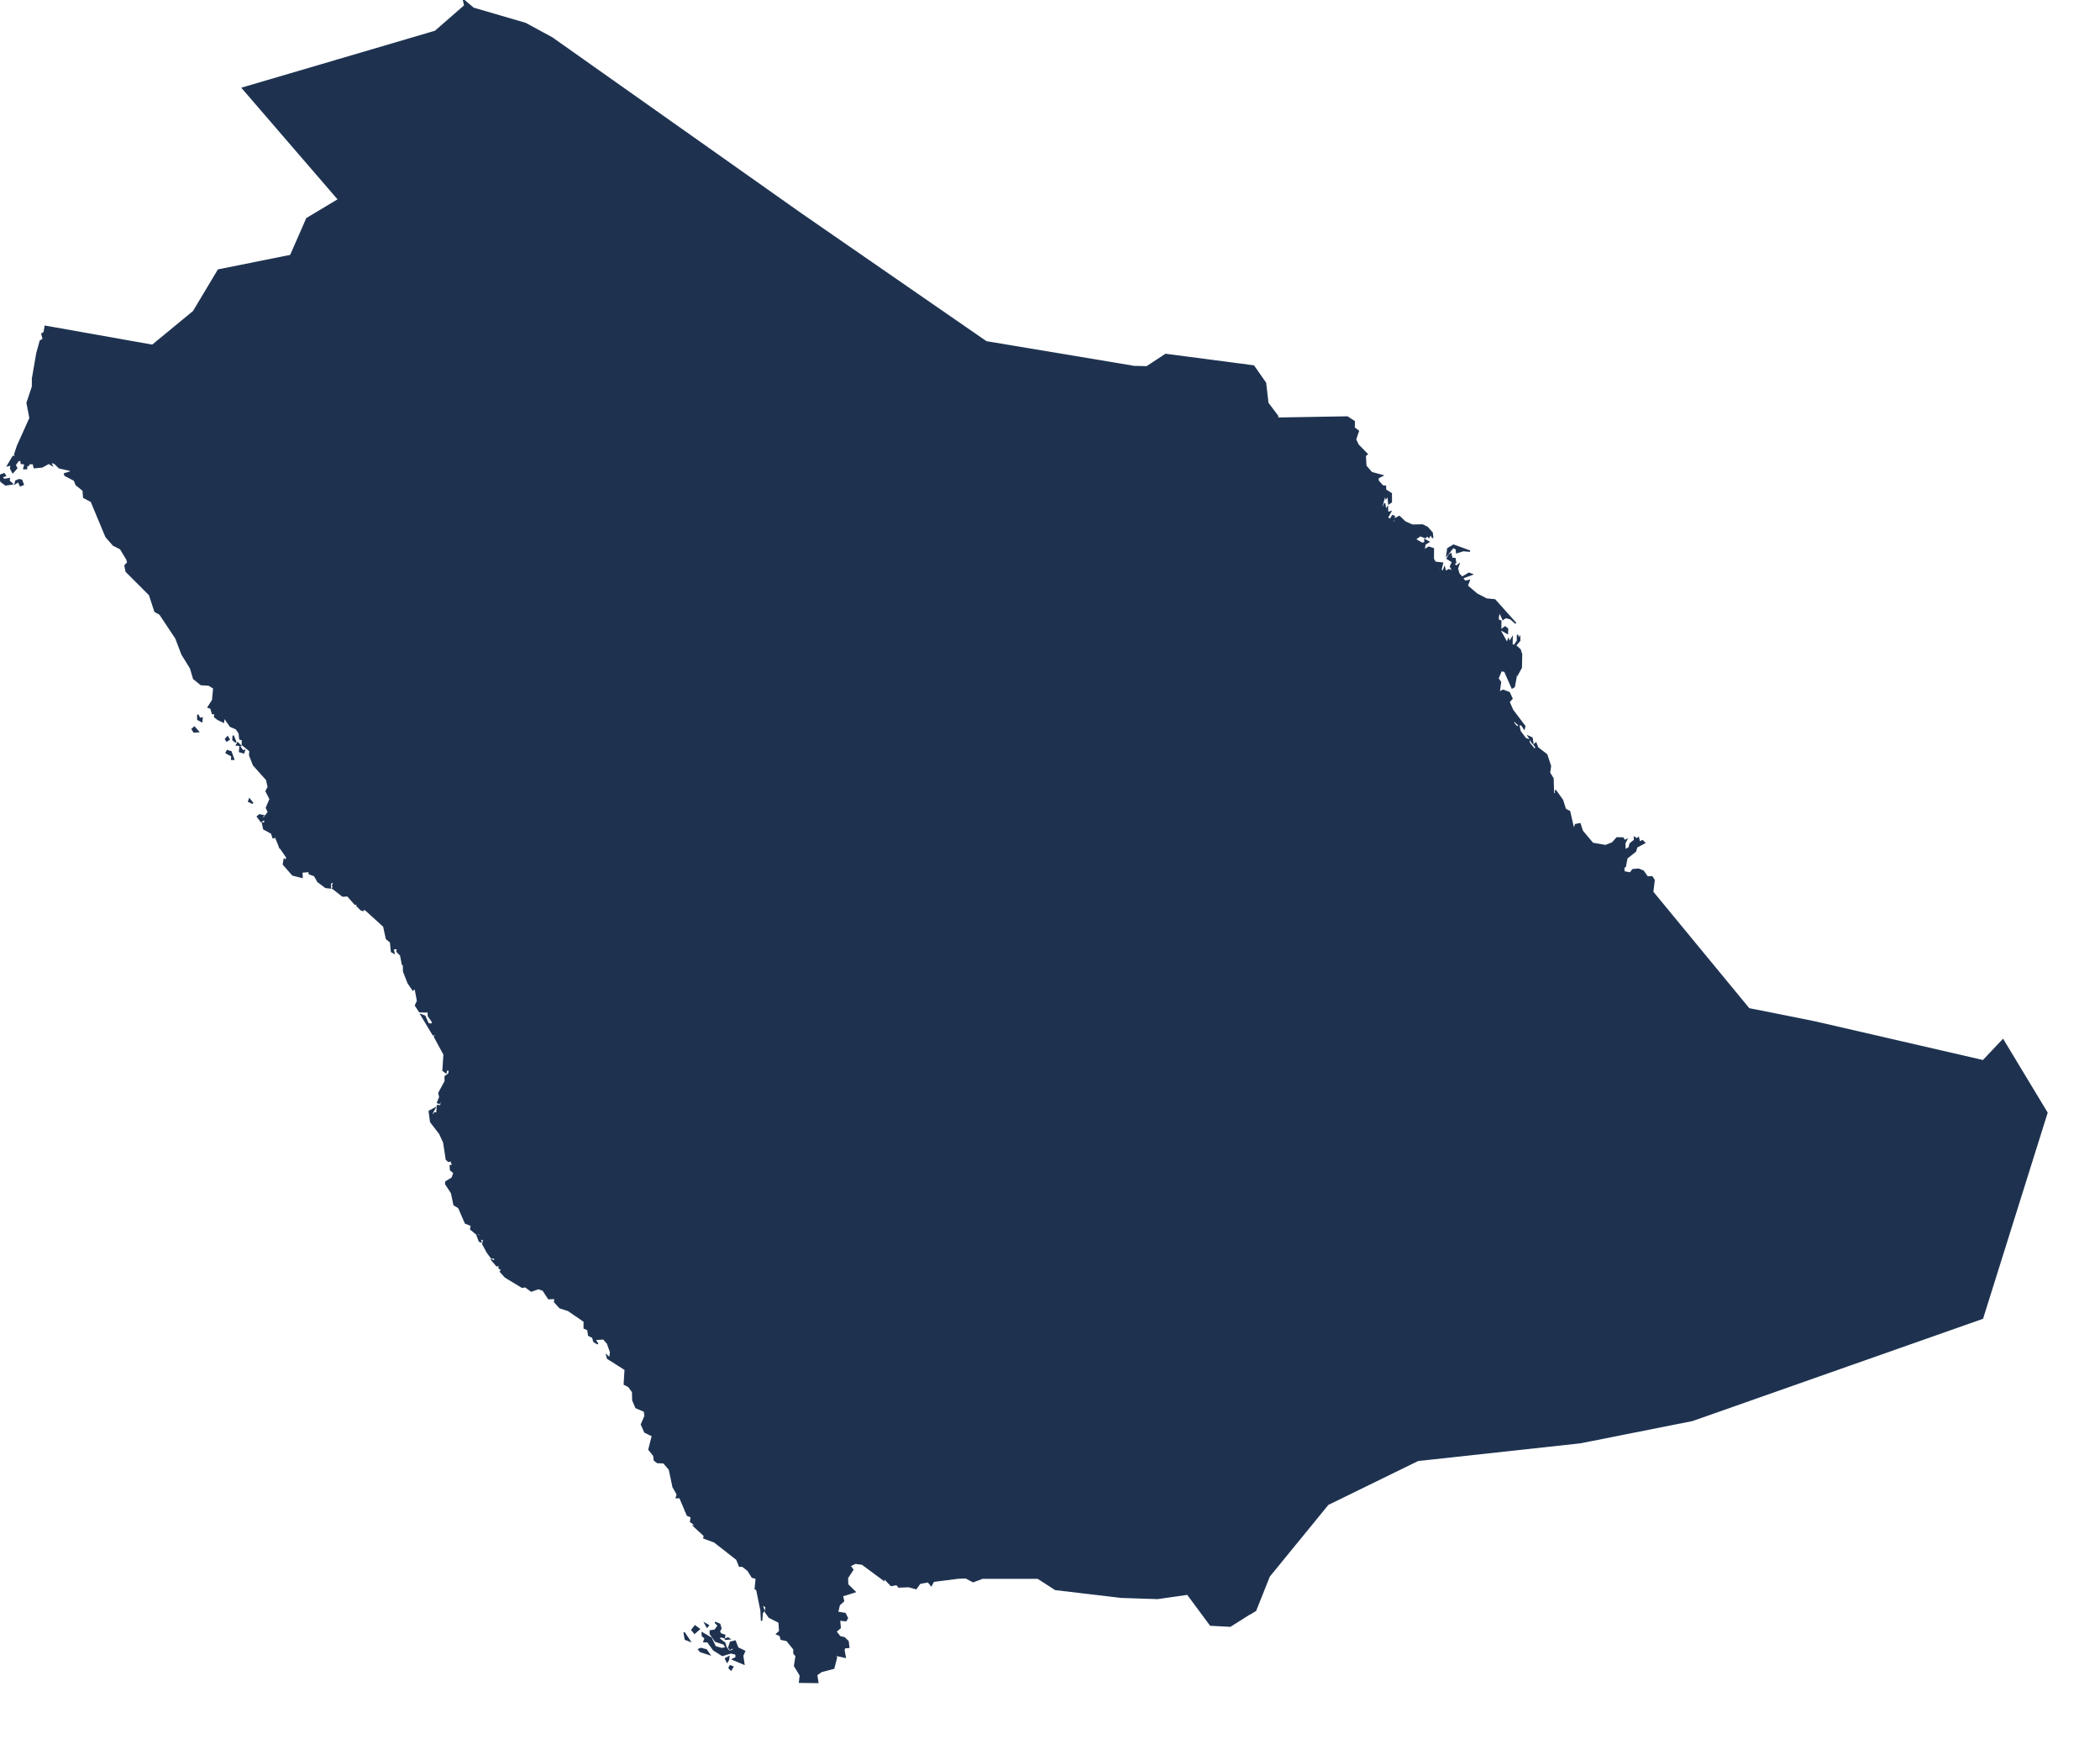 <?xml version="1.0" encoding="utf-8"?>
<!-- Generator: Adobe Illustrator 15.0.0, SVG Export Plug-In . SVG Version: 6.00 Build 0)  -->
<!DOCTYPE svg PUBLIC "-//W3C//DTD SVG 1.1//EN" "http://www.w3.org/Graphics/SVG/1.1/DTD/svg11.dtd">
<svg version="1.1" id="Layer_1" xmlns:amcharts="http://amcharts.com/ammap"
	 xmlns="http://www.w3.org/2000/svg" xmlns:xlink="http://www.w3.org/1999/xlink" x="0px" y="0px" width="748.5px" height="621.5px"
	 viewBox="0 0 748.5 621.5" enable-background="new 0 0 748.5 621.5" xml:space="preserve">
<defs>
	
	
		<amcharts:ammap  projection="mercator" leftLongitude="34.493" topLatitude="32.273" bottomLatitude="16.4" rightLongitude="55.668">
		</amcharts:ammap>
</defs>
<g>
	<path id="SA-01" fill="#1E3250" stroke="#1E3250" stroke-width="0.5" d="M456.55,486.88l-10.13,2.63l-16.39,2.391l-58.85,5.04
		l-12.09-1.421l-5.22-2.39l-8.51-5.59l0,0l-13.54-12.09l-3.91-6.36l-2.75-2.96l1.01-7.71l3.34-6.09l0.08-2.96l-4.66-5.33l-3.07-4.93
		l-5.76-5.011l0,0l-9.69-14.89l1.76-8.479l-0.54-6.95l2.33-3.42l0.68-2.341l-1.79-13.1l0.65-7.729l-6.45-1.41l-5.65,1.47l-3.7-1.28
		l-1.26-2.3l1.14-8.27l-1.84-1.881l-3.09-0.85l-14.1-0.63l-3.01-1.63l-5.15-11.26l-0.91-5.641l-2.1-4.72l-1.13-4.86l-4.16-3.3
		l0.08-6.77l0,0l-0.04-9.03l1.41-4.88l-0.94-3.601l2.95-4.25l0.4-3.14l0,0l3.04-5.08l2.17-1.58l10.54,3.48l5.73,0.5l5.67-0.89
		l5.69,0.87l2.43-1.79l0.85-2.18l-1.91-3.83l0.15-2.3l5.42-6.69l3.27-2.52l12.88-3.15l2.84-2.81l3.09-1.74l2.28-4.47l2.02-1.97
		l3.13-0.82l8.3,1.06l12.73-0.46l0.84-3.9l-0.31-3.16l-2.52-4.86l0.94-3.77l-6.69-10.16l-3.6-3.57l-0.49-1.52l0.84-5.74l-0.43-5.12
		l4.01-1.1l4.5-5.87l2.46-2.11l4.18-1.84l0.62-1.48l-0.15-2.5l-1.34-2.5l-3.6-2.99l-2.35-0.93l0,0l-0.62-3.47l0.99-3.1l2.42-3.32
		l3.15-1.64l0,0l1.94,2.12l1.51,0.52l1.8-0.86l1.3-2.23l0,0l5.44,4.53l1.4,5.11l1.24,1.53l10.41,6.08l5.75,1.06l3.46,4.22l4.06,3.38
		l10.99,1.55l12.35,8.13l8.32-0.74l6.45,6.08l1.47,2.52l12.74,5.24l1.09,2.56l0.43,4.96l0.381,22.63l-0.631,15.07l1.03,11.11
		l3.4,3.59l9.439,6.3l9.19,9.16l4.63,7.841l1.36,6.89l-0.021,7.75L456.55,486.88z"/>
	<path id="SA-02" fill="#1E3250" stroke="#1E3250" stroke-width="0.5" d="M143.43,343.65l0.12-0.021l0,0L143.43,343.65z
		 M258.17,323.86l-0.08,6.77l4.15,3.3l1.13,4.86l2.11,4.72l0.91,5.641l5.15,11.26l3.01,1.63l14.1,0.63l3.09,0.85l1.84,1.881
		l-1.14,8.27l1.26,2.311l3.7,1.279l5.65-1.47l6.45,1.41l-0.65,7.729l1.79,13.101l-0.68,2.34l-2.33,3.43l0.55,6.94l-1.76,8.479
		l9.69,14.891l0,0l-4.02,1.47l-5.71,3.77l-5.22-1.3l-2.26,0.25l-3.16,1.521l-4.55,0.279l-4.26,3.811l-6.41,3.06l-10.11,9.24
		l-2.31,1.14l-2.29-0.239l-1.4-1.021l-4.67-9.07l0,0l-1.98-1.93l-1.48-0.22l-5.42,2.76l-4.16-0.2l-4.61,1.771l-1.91-1.46
		l-1.28-3.771l-1.22-1.45l-1.43-0.609l-2.26,0.32l-2.06,3.529l0.99,6.9l-4.06,8.189l-7.73,1.86l-4,4.1l0.84,2.12l3.66,1.09
		l0.97,1.53l0.34,13.61l1.3,1.54l3.69,2.13l2.06,3.06l1.59,1.051h2.59l2.21-1.08l2.58-8.98l2.4-4.46l6.93-1.13l0,0l1.51-0.74
		l2.29,0.13l1.85,1.88l-1.1,8.44l2.19,4.44l-1.271,4.6l-0.76,1.42l-1.52,0.75l-6.98-0.06l-3.88,2.819l-0.75,0.061l-1.97-1.87
		l-0.49,10l1.64,4.439l8.15,0.69l2.11,1.21l2.98,9.14l-1.5,6.41l0,0l-1.04,1.95l-3.55,2.05l-1.97,3.15l0,0l-1.91-4.49l-1.25,0.04
		l0.36-1.15l-1.51-2.64l-1.33-6.28l-2.04-2.37l-2.26-0.09l-1.06-0.83l-0.19-1.62l-1.74-2.17l1.24-4.89l-2.71-1.33l-1.2-2.729l1.29-3
		l-0.2-1.69l-3.05-1.3l-1.11-2.63l-0.07-2.95l-1.39-1.94l-1.58-0.81l0.32-5.24l-6.28-3.99l-0.28-1.02l1.04,0.93l0.34-2.1
		l-1.13-3.141l-1.43-1.64l-3.07,0.24l1,1.58l-1.35-0.841l-0.43-1.5l-1.42-0.71l-0.3-2l-1.3-0.579l0.01-2.391l-5.69-3.91l-2.98-0.949
		l-1.89-2.08l0.14-1.25l-2.29,0.069l-1.96-3l-1.65-0.59l-2.57,0.9l-2.1-1.561l-1.14,0.2l-6.01-3.64l-1.76-1.95l0.58-0.54l-1.07-0.75
		l0.18-1.07l-0.96,0.311l-1.71-2l1.23,0.319l-0.4-1.17l-0.99,0.09l-1.48-1.979l-1.64-3.021l0.35-1.52l-1.33-0.43l0.32,1.14
		l-0.58-0.22l-0.8-2.17l0.89,0.43l0.11-0.89l-1.22,0.069l-2.05-1.72l0.25-1.31l-2.13-0.851l-2.39-5.5l-1.66-1l-0.89-4.24l-2.1-3.21
		l0.11-0.779l2.16-1.29l0.7-1.87l-1.22-1.021l-0.12-1.55l0.9-0.1l-0.67-1.73l-0.83,0.29l-0.78-0.67l-0.93-6.07l-1.43-3.119
		l-3.24-4.23l-0.5-3.77l1.96-1.061l-1.02,1.88l0.52,0.641l0.46-0.881l0.79,0.171l0.2-2.75l1.22,0.1l0.28-3.05l-0.87,2.14l-0.58-0.26
		l0.8-1.95l-0.32-1.47l2.25-4.19l-0.02-1.7l1.28-0.899l0.32-1.38l-1.17-0.011l-0.15,0.921l-1.04-0.75l0.37-5.74l-3.44-6.351
		l0.89-0.899l-1.36,0.24l-4.27-7.131l1.3,0.49l1.18,2.71l1.19,0.21l0.51-0.72l-1.58-2.25l-0.05-1.49h-2.29l-0.83-0.069l-1.44-2.19
		l0.74-1.65l-0.73-3.8l-0.25-0.76l-0.68,0.68l-1.68-2.45l-1.62-4.109l-0.07-2.601l0,0l9.02-0.979l2.13,3.42l7.51,7.23l6.43-0.881
		l1.58,0.37l0.43,3.86l0.7,0.58l10.44-3.25l4.76-0.311l1.07,1.391l0.28,3.25l-2.59,7.779l4.58,1.921l2.09,1.909l0.45,2.311
		l-0.83,3.87l0.65,1.58l4.76,0.56l2.33-1.12l4.63-4.1l8.4,2.189l4.47-6.659l9.34-7.12l5.12-5.32l2.45-1.771l5.67-2.31l0.56-0.76
		l-0.4-1.57l-5.35-2.939l-0.96-2.16l3.59-2.87l11.75-5.83l1.75-3.74l-0.16-3.22l-1.11-2.521l0.58-2.319l3.24-1.03L258.17,323.86z"/>
	<path id="SA-03" fill="#1E3250" stroke="#1E3250" stroke-width="0.5" d="M130.57,324.5l-0.9-0.61l-0.33,0.61l-0.7-0.29l-1.43-1.44
		l0.38-0.899l-1,0.41l-2.69-3.03l-1.75,0.11l-3.64-2.841l0.62-0.51l-0.59-0.29l0.58-1.68l-1.39,0.76l0.01,1.65l-1.68-0.19
		l-2.75-2.06l-1.19-2.11l-1.87-0.7l-0.09-0.83l-2.59,0.23l0.09,1.88l-3.34-0.84l-3.31-3.78l0.31-1.819l0.67,0.46l0.26-1.121
		l-2.64-3.81l0,0l1.5-4.71l5.65-0.48l2.36-0.91l2.51-3.24l0,0l3.86,0.04l0,0l2.58-0.03l1.61-0.83l0.92-1.54l-0.11-15.01l1.19-7.8
		l-1.12-1.4l-3.9-0.43l-3.59-10.2l-5.9-5.18l-1.21-3.91l-6.97-4.29l-1.53,0.17l-1.95,1.78l-1.09-4.68l-2.36-4.85l0.16-2.33l0,0
		l3.15-5.54l0.26-1.76l0,0l-0.36-1.18l-1.54-0.95l-4.78-1.35l-2.6-2.89l-0.69-2.63l0.81-8.93l-0.99-4.2l-1.43-1.38l-4.66,0.5l0,0
		l-0.9-1.23l0,0l1-1.47l4.74-1.11l10.42-4.67l6.32,3.4l2.42,0.31l9.13-4.21l1.89,1.83l1.36,4.84l3.54,5.82l2.34,0.81l5.38,0.24
		l1,1.24l-0.05,2.38l3.74,2.46l0.15,0.75l0,0l-0.43,2.4l0.93,1.09l0,0l5.54-3.86l1.65-0.33l6.16,2.51l0.8-0.64l-0.82-3.01l0,0
		l1.17-0.77l0,0l1.28,1.18l0.96,3.08l4.72,1.41l6.21,4.49l8.82-0.12l11.98-2.1l2.55,2.87l0,0l0.92,4.22l-2.36,4.67v1.63l1.94,1.74
		l3.27-0.84l1.09,1.03l-2.02,15.07l2.08,9.8l-0.52,10.14l1.93,3.1l3.11,0.74l9.37-3.24l8.06-0.39l2.41-1.18l3.87-4.64l3.27-1.25
		l6.68-0.15l11.8,2.31l0,0l6.92,1.83l1.35,1.16l-0.3,13.3l1.74,2.02l5.3,1.39l1.41,1.13l3.15,10.79l4.08,3.38l0,0l-0.4,3.14
		l-2.95,4.25l0.94,3.6l-1.41,4.88l0.04,9.03l0,0l-5.05-0.85l-3.23,1.029l-0.58,2.32l1.11,2.52l0.16,3.23l-1.75,3.74l-11.75,5.84
		l-3.59,2.87l0.96,2.16l5.35,2.939l0.4,1.57l-0.56,0.76l-5.67,2.311l-2.45,1.77l-5.12,5.33l-9.34,7.12l-4.47,6.66l-8.4-2.19
		l-4.63,4.1l-2.33,1.12l-4.76-0.56l-0.65-1.58l0.83-3.86l-0.45-2.31L190.1,368l-4.57-1.92l2.59-7.78l-0.28-3.25l-1.07-1.39
		l-4.76,0.31l-10.44,3.25l-0.7-0.58l-0.43-3.859l-1.58-0.37l-6.43,0.88l-7.51-7.229l-2.12-3.421l-9.02,0.98l0,0l-0.21,0.03l0,0
		l-0.12,0.02l0,0l-0.64-3.24l-1.32-1.319l0.21-1.05l-1.62,0.039l0.34,1.551l-0.86-0.5l-0.34-3.37l-1.47-1.22l-0.96-4.421
		L130.57,324.5z"/>
	<path id="SA-04" fill="#1E3250" stroke="#1E3250" stroke-width="0.5" d="M544.81,262.45l1.221,0.53l0.35,2.07L544.81,262.45z
		 M536.46,223.44l0.87,0.69l-0.05,1.6l-2.19-1.28L536.46,223.44z M518.09,194.3l5.86,2.13l-2.38-0.21l-2.37,0.75l-0.11-1.34
		l-1.17-0.55l-2.2,2.78l0.33-2.34L518.09,194.3z M537.66,227.85l0.38,0.99l0.91-1.52l-0.061,2.39l0.79,0.44l1.19-1.76l0.02-2.14
		l0.36,1.46l0.38-0.61l0.05,1.18l-1.529,1.74l1.649,1.52l0.521,1.62l-0.091,4.78l-1.46,2.63l-0.68-1.99l0.26,2.76l-0.64,3.42
		l-0.75,0.42l-2.62-5.96l-1.27-0.22l-1.15,2.79l0.89,1.29l-0.479,3.69l1.42-0.76l2.18,0.84l0.98,2.12l-1.061,1.2l1.28,2.91
		l4.35,5.75l-0.229,0.88l-0.811-1.29l-1.42-0.33l-2.02-1.88l0.68,1.74l1.141,1.32l0.51-0.72l0.46,2.08l1.95,2.62l1.26,0.44l0.07,1.1
		l2.04,2.54l0.35-1.05l-0.68-0.91l0.659-0.53l0.62,1.64l3.23,2.49l1.33,4.04l-0.34,2.41l1.25,2.03l0.149,5.21l0.891,0.45
		l-0.181-1.47l2.521,3.53l1.05,3.3l1.479,0.73l1.49,6.53l0.641-1.84l1.58-0.3l0.84,2.61l3.689,4.38l4.58,0.8l2.45-0.96l1.63-1.8
		l2.15,0.05l0.5,0.95l0.76-0.35l-0.66,1.28l0.13,2.42l1.45-0.87l0.37-1.39l1.6-1.3l-0.09-0.95l0.891,0.53l0.529-0.43l0.41,1.64
		l1.03-0.58l0.76,0.76l-2.81,1.51l-0.42,1.48l-3.07,2.44l-0.6,3.09l-0.561,0.13l0.13,1.7l2.24,0.42l0.9-1.181l2.029-0.18l1.67,0.66
		l1.511,2.12l1.63-0.07l0.75,1.18l-0.51,4.23l34.3,41.63l23.79,4.76l59.71,13.761l7.05-7.46l15.68,25.979l-22.97,73.24
		l-103.4,36.399l-39.96,7.94l-57.87,6.31L473.3,536.15l-20.91,25.6l-4.869,12.21l-1.53,0.931l0,0l10.58-87.95l0,0l19.5-152.83
		l0.02-7.75l-1.359-6.9l-4.631-7.84l-9.189-9.15l-9.44-6.3l-3.409-3.59l-1.021-11.11l0.63-15.07l-0.38-22.62l-0.43-4.96l-1.09-2.56
		l-12.74-5.25l-1.46-2.52l-6.45-6.08l-8.32,0.75l-12.359-8.13l-10.99-1.55l-4.06-3.38l-3.46-4.22l-5.74-1.06l-10.41-6.08l-1.23-1.53
		l-1.41-5.11l-5.44-4.53l0,0l-1.86-3.35l1.28-4.67l9.15-12.15l12.66-23.67l8.26-8.72l12.451-4.39l0,0l5.1,0.13l6.729-4.42
		l31.351,4.11l4.229,6.05l0.83,7.16l3.53,4.7l-0.17,0.7l24.979-0.43l2.46,1.6l-0.039,2.25l1.51,1.15l-1.01,3.01l0.97,1.98l3.18,3.25
		l-0.69,0.53l0.211,3.67l2.05,2.38l3.89,1.05l-1.62,0.84l0.08,1.05l1.59,1.81l1,0.1l0.05,1.35l2.03,1.26l0.021,3.01l-0.9,0.6
		l-0.26-2.94l-0.72,1.02l-0.29-1.41l-1.301,4.4l0.641,0.08l0.45-1.25l0.35,2.38l0.64-0.95l0.08,1.86l1.07-0.31l-1.21,2.19l1.12,0.54
		l0.75-1.32l0.63,0.19l-0.46,2.33l0.81-0.41l-0.1-1.04l1.56-0.79l2.021,1.93l2.59,1.16l3.66-0.06l1.689,0.83l1.73,1.96l0.2,1.82
		l-0.67-1.37l-0.71,1.15l-0.54-0.61l-0.71,0.71l-1.801-0.7l-1.85,1.31l2.521,1.44l1.01-0.24l-0.03-1.05l1.36,0.77l-1.34,0.83
		l-0.351,2.15l1.72-1.09l1.62,0.54l-0.01,3.71l0.67,1.13l2.62,0.29l-0.48,1.89l-1.09,0.17l0.311,0.57l0.76-0.31l0.53,1.03l0.67-1.73
		l0.35,1.41l1.2-0.66l1.46,0.51l-0.89-1.68l0.77-1.62l-1.91-1.19l0.66-1.25l0.601-0.46l0.38,1.64l1.109,0.06l0.23,1.5l-0.74,0.31
		l0.97,0.96l0.9-0.7l-0.5,1.48l0.55,1.96l1.17,1.16l2.4-1.43l1.07,0.41l-3.421,1.27l0.96,1.23l1.49-0.36l-0.71,1.93l3.37,2.9
		l3.49,1.81l2.979,0.3l7.46,8.34l-1.899-1.65l-1.681-0.43l-0.979,0.68l-1.28-2.83l-0.47,2.24l0.15,0.95l0.81,0.2l-0.05,3.75
		l2.34,4.17L537.66,227.85z"/>
	<path id="SA-05" fill="#1E3250" stroke="#1E3250" stroke-width="0.5" d="M238.3,263.96l1.2-1.37l4.95-0.74l6-3.57l5.95-0.77
		l0.81-0.65l-2.35-5.6l0.32-2.44l2.12-1.7l6.38,1.67l0.47-0.77l-0.82-6.33l1.89-4.8l5.69-0.67l0.87-4.3l4.75-4.83l11.89-9.24
		l11.31-5.23l2.76-5.79l2.72-2.76l14.5-7.43l4.15-1.34l2.37,0.86l4.44,4.49l5.99,4.12l7.47,0.54l5.05-5.84l0,0l2.35,0.93l3.6,2.99
		l1.34,2.5l0.15,2.5l-0.62,1.48l-4.18,1.84l-2.46,2.11l-4.5,5.87l-4.01,1.1l0.43,5.12l-0.84,5.74l0.49,1.52l3.6,3.57l6.69,10.16
		l-0.94,3.77l2.52,4.86l0.31,3.16l-0.84,3.9l-12.73,0.46l-8.3-1.06l-3.13,0.82l-2.02,1.97l-2.28,4.47l-3.09,1.74l-2.84,2.81
		L305,276.95l-3.27,2.52l-5.42,6.69l-0.15,2.3l1.91,3.83l-0.85,2.18l-2.43,1.79l-5.69-0.87l-5.67,0.89l-5.73-0.5l-10.54-3.48
		l-2.17,1.58l-3.04,5.08l0,0l-4.08-3.38l-3.15-10.8l-1.4-1.13l-5.31-1.39l-1.74-2.01l0.3-13.3l-1.35-1.16L238.3,263.96z"/>
	<path id="SA-06" fill="#1E3250" stroke="#1E3250" stroke-width="0.5" d="M183.38,221.21l1.99-2.39l2.34-7.76l3.13-3.74l0,0
		l4.44-4.13l0.29-2.41l0,0l-4.13-2.96l0,0l-3.73-2.16l-1.4-3.91l0,0l-3.82-14.43l-1.4-1.64l-3.14-1.45l-1.33-2.43l-3.06-0.98
		l-1.3-1.59l0,0l-2.94-2.27l-4.95-1.3l0,0l-7.98-1.48l-1.13-1.33l0,0l3.69-4.2l6.27-3.54l9.93-4.38l4.29-0.69l13.07-7.6l12.9-5.53
		l3.04,0.66l0,0l6.75,2.27l20.96-4.87l12.17,3.53l9.21-1.71l14.47,3.51l6.57,7.15l2.52,1.46l3.99-0.21l4.62-2.48l2.68-0.47l0.67,0.8
		l0.88,6.22l2.38,1.77l6.49-0.31l6,3.12l2.52-0.84l5.05-3.38l1.57-0.21l2.66,2.85l5.28,9.66l2.78,7.7l2.02,2.48l2.44,1.44l9.98,1.29
		l3.28,1.26l7.7,6.47l1.03,1.87l0,0l-3.15,1.64l-2.42,3.32l-0.99,3.1l0.62,3.47l0,0l-5.05,5.84l-7.47-0.54l-5.99-4.12l-4.44-4.49
		l-2.37-0.86l-4.15,1.34l-14.5,7.43l-2.72,2.76l-2.76,5.79l-11.31,5.23l-11.89,9.24l-4.75,4.83l-0.87,4.3l-5.69,0.67l-1.89,4.8
		l0.82,6.33l-0.47,0.77l-6.38-1.67l-2.12,1.7l-0.32,2.44l2.35,5.6l-0.81,0.65l-5.95,0.77l-6,3.57l-4.95,0.74l-1.2,1.37l0,0
		l-11.8-2.31l-6.69,0.15l-3.27,1.25l-3.87,4.64l-2.41,1.18l-8.06,0.39l-9.37,3.24l-3.11-0.73l-1.93-3.1l0.51-10.14l-2.07-9.81
		l2.02-15.06l-1.1-1.03l-3.27,0.83l-1.94-1.74v-1.62l2.36-4.67L183.38,221.21z"/>
	<path id="SA-07" fill="#1E3250" stroke="#1E3250" stroke-width="0.5" d="M88.92,284.8l1.2,1.5l-1.49-0.68L88.92,284.8z
		 M80.98,267.53l1.34,0.39l0.96,2.68h-0.7l0.08-1.17l-2.04-1.11L80.98,267.53z M85.54,266.23l1.03,1.42l0.55-0.18l-0.26,0.83
		l-1.46-0.43L85.54,266.23z M84.73,264.76l0.9,0.87l-1.33-0.1L84.73,264.76z M81.11,262.59l0.56,0.93l-0.85,0.56l-0.43-0.67
		L81.11,262.59z M83.12,262.19l0.94,2.34l-1.03-0.85L83.12,262.19z M69.29,259.15l1.39,1.61l-1.55,0.1l-0.63-1.01L69.29,259.15z
		 M71.91,257.16l-1.4-0.76l-0.02-1.67l0.73,1.36l0.8-0.2L71.91,257.16z M6.81,170.96l0.88,0.19l0.6,1.53l-1.02,0.43l-0.73-1.53
		l-1.11,0.74l0.24-0.9L6.81,170.96z M1.46,168.83l0.48,0.71l-1.25,0.41l0.69,0.97l1.93-0.34l-0.1,0.81l1.17,1.07L2,172.82
		l-1.67-1.25L0,169.41L1.46,168.83z M11.62,134.86l4.87-0.45l9.66,1.35l2.31-2.25l3.26-0.84l11.7-1.56l5.98,0.34l5.08,1.55
		l2.51,1.93l9.39,12.14l1.72,0.64l13.95-3.57l5.16,0.72l4.62,1.8l8.55,0.72l1.57-0.57l3.85-7.53l5.22-4.01l1.57,0.95l0.46,1.64
		l-0.14,11.58l1.32,4.28l0,0l3.48,3.55l2.42,1.21l0,0l3.31,1.1l10.14,1.18l3.2-1.79l2.32,1.73l2.38-0.11l0.79,2.47l1.29,1.08l0,0
		l1.73-0.09l3.56-1.88l0,0l3.39-0.99l3.04,1.7l0,0l1.13,1.32l7.98,1.48l0,0l4.95,1.31l2.94,2.27l0,0l1.3,1.6l3.05,0.98l1.33,2.42
		l3.14,1.45l1.41,1.64l3.82,14.43l0,0l1.4,3.91l3.73,2.15l0,0l4.13,2.97l0,0l-0.29,2.41l-4.44,4.13l0,0l-3.13,3.74l-2.33,7.77
		l-1.99,2.39l0,0l-2.55-2.87l-11.98,2.1l-8.82,0.12l-6.21-4.49l-4.72-1.41l-0.96-3.08l-1.28-1.17l0,0l-1.17,0.77l0,0l0.82,3.01
		l-0.8,0.64l-6.15-2.51l-1.65,0.33l-5.54,3.86l0,0l-0.93-1.09l0.43-2.4l0,0l-0.15-0.75l-3.74-2.46l0.05-2.38l-1-1.24l-5.38-0.23
		l-2.34-0.81l-3.54-5.82l-1.36-4.84l-1.89-1.83l-9.13,4.21L101,196.6l-6.32-3.4l-10.41,4.67l-4.74,1.11l-1,1.47l0,0l0.9,1.23l0,0
		l4.66-0.5l1.43,1.38l0.99,4.2l-0.81,8.93l0.69,2.63l2.6,2.89l4.78,1.35l1.54,0.95l0.36,1.18l0,0l-0.26,1.76l-3.15,5.54l0,0
		l-0.16,2.33l2.36,4.85l1.09,4.68l1.95-1.78l1.53-0.17l6.97,4.29l1.21,3.91l5.9,5.18l3.59,10.2l3.91,0.43l1.12,1.4l-1.19,7.81
		l0.12,15.02l-0.92,1.54l-1.61,0.83l-2.58,0.03l0,0l-3.86-0.04l0,0l-2.51,3.24l-2.36,0.91l-5.65,0.48l-1.5,4.71l0,0l-1.48-3.59
		l-0.84,0.33l-0.56-1.64l-2.78-1.51l-0.44-2.11l0.84,0.07l-0.05-1.24l-0.92-0.35l0.42,0.41l-0.78,0.58l-1.33-1.78l0.74-0.6l1.35,0.3
		l-0.89,0.44l1.2,0.37l1.5-2.13l-0.69-1.49l1.33-3.11l-1.45-2.83l0.79-1.46l-0.59-2.62l-4.67-5.22L89,269.17l0.09-1.57l-2.7-2.19
		l0.04-1.78l-0.93-0.25l-0.22-2.07l-1.07-1.57l-2.11-0.91l-2.23-3.18l-0.24,1.7l-2.04-1.01l-1.1-0.86l0.18-1.06l-0.94-0.13
		l-0.58-1.92l-0.96-0.3l1.62-2.56l0.4-4.25l-1.79-1.12l-2.77-0.16l-2.62-2.13l-1.09-3.69l-3.07-4.99l-2.17-5.7l-5.7-8.58l-1.75-0.97
		l-1.95-5.94l-8.32-8.31l-0.43-2.1l1.01-1.06l-0.31-1.15l-2.3-3.78l-2.56-1.31l-2.59-2.96l-5.26-12.61l-2.7-1.42l-0.19-2.51l-2.49-2
		l-0.65-1.62l-3.32-1.72L23,168.85l2.18-0.65l-0.07-0.59l-3.98-0.88l-1.7-1.66l-1.46-0.39l0.51,1.07l-1.1-0.65l-2.4,1.32l-2.78,0.24
		l-0.23-0.96l1.02-0.56l-1.66,0.11l-0.74-0.09l-0.54,0.73l-0.54-0.08l-0.05,1.2H8.5l0.44-1.68l-1.35-0.19l-0.12-1.17l-0.97,0.2
		l-1.13,1.56l0.59,1.1l-1.39,1.58l-0.78-1.45l0.2-1.28l-1.27,0.28l1.97-3.31l0.97,0.36l-0.42-1.04l1.01-3.05l4.46-9.9l-1.04-5.44
		l1.92-5.76L11.62,134.86z"/>
	<path id="SA-08" fill="#1E3250" stroke="#1E3250" stroke-width="0.5" d="M403.62,130.53l-12.46,4.39l-8.25,8.72l-12.66,23.68
		l-9.15,12.15l-1.29,4.67l1.86,3.35l0,0l-1.3,2.23l-1.8,0.86l-1.51-0.52l-1.94-2.12l0,0l-1.03-1.87l-7.7-6.47l-3.28-1.26l-9.98-1.29
		l-2.44-1.44l-2.02-2.48l-2.78-7.7l-5.28-9.66l-2.66-2.85l-1.57,0.21l-5.05,3.38l-2.52,0.84l-6-3.12l-6.49,0.31l-2.38-1.77
		l-0.88-6.22l-0.67-0.8l-2.68,0.47l-4.62,2.48l-3.99,0.21l-2.52-1.46l-6.57-7.15l-14.47-3.51l-9.21,1.71l-12.17-3.53l-20.96,4.87
		l-6.75-2.27l0,0l5.62-5.69l1.28-15.42l1.4-2.47l6.16-4.72l27.27-16.85l5.26-4.73l-0.1-1.57l-7.78-6.26l-3.13-6.39l-2.09-2.5
		l-3.6-1.59l-8.68-0.61l-7.57-6.08l-2.7-1.26l-7.01,0.88l-17.95-0.62l-3.7-1.12l-5.76-4.21l-4.38-0.08l-19.01-3.45l-8.05,0.14
		l-20.83,2.85l-5.73-0.66l-2.19-1.9l-3.89-6.96l-4.7-3.69l-0.58-6.72l4.11-14.4l0,0l35.03-10.31l10.52-9.17L165.22,0l3.49,2.95
		l18.56,5.42l9.49,5.15l88.69,62.66l66.05,45.65L403.62,130.53z"/>
	<path id="SA-09" fill="#1E3250" stroke="#1E3250" stroke-width="0.5" d="M260.26,593.69l0.94,0.359l-0.65,1.12l-0.68-0.76
		L260.26,593.69z M259.78,590.47l-0.13,1.061l-0.49,0.77l-0.56-1.17L259.78,590.47z M249.82,587.51l1.93,0.5l1.13,1.63l-3.2-1.029
		l-0.65-0.761L249.82,587.51z M259.48,583.76l0.49,0.34l-1.62,0.141L259.48,583.76z M250.3,581.95l3.17,1.84l1.47,3.11l2.35,0.67
		l1.59-0.36l0.99,1.34l1.6-0.47l-0.28-0.9l-1,0.591l-0.43-0.61l0.61-1.86l1.64-0.43l0.97,2.45l2.42,1.16l-0.7,1.59l0.44,2.97
		l-3.97-1.68l1.24-0.601l-0.09-1.26l-1.8-0.439l-3.04,0.93l-3.11-1.96l-2.14-2.931l-1.33-0.029l0.46-1.25l-1-0.811L250.3,581.95z
		 M243.83,581.79l2.05,3.05l-1.59-0.6L243.83,581.79z M255.76,579.71l1.14,0.78l-0.56,0.939l0.58,0.92l1.38,0.42l-0.13,0.87
		l-1.3-0.319l-0.74,0.59l2.19,1.66l0.46,1.489l-0.76-1.149l-3.02-1l-1.83-2.61l0.01-1.08l1.64-0.2L255.76,579.71z M247.73,579.49
		l1.51,1.1l-1.68,1.47l-0.94-1.159L247.73,579.49z M251.35,578.63l1.13,0.65l-0.47,0.569L251.35,578.63z M256.51,578.87l0.42,1.41
		l-2.06-2.08L256.51,578.87z M250.73,530.94l4.46-0.471l1.26,1.03l-0.55,8.771l5.84,0.25l2.66,4.88l8.28,0.399l1.28,1.24l1.59,3.73
		l4.77,3.8l1.97-0.8l1.67-6.75l1.21-2.101l5.08-3.04l1,1.12l-0.13,4.42l3.6,1.82l2.64,4.64l3.64,1.17l1.98,3.011l0,0l0.97,1.39
		l-1.92,2.92l0.09,2.37l2.62,2.58l-4.49,1.41l0.42,1.869l-1.52,1.37l-0.64,2.65l2.7,0.43l0.82,1.641l-0.55,0.909l-2.27-0.26
		l0.26,2.811l-1.54,1.3l1.45,1.89l1.55,0.34l1.34,1.311l0.26,2.12l-1.43,0.109l-0.32,0.811l0.49,2.6l-3.57-0.78l0.44,0.9l-0.98,3.8
		l-4.42,1.16l-1.67,1.19l0.42,2.71l-6.49-0.07l0.27-2.46l-2.05-3.37l0.56-3.56l-0.79-0.881l0.01-1.5l-2.51-3.109l-2.05-0.45
		l-0.39-1.35l-1.2-0.5l1.07-0.96l-0.22-3.24l-3.54-1.79l-1.33-1.88l0.23-1.83l-1.58-0.85l0.87,2.25l-0.66,0.659l-0.25,2.92
		l-0.18-3.729l-1.5-7.36l-0.56-0.31l0.37-3.75l-1.44-0.38l-1.57-2.471l-1.97-1.51l-0.98,0.05l-1-2.43l-7.97-6.24l-3.75-1.38
		l0.19-0.8l-3.78-3.48l0.69-0.01l-1.01-0.91l0.26-1.069l-0.59,0.79l-0.49-0.33l0.25-1.74l-1.39-0.54l-0.76-1.79l0,0l1.97-3.15
		l3.55-2.05L250.73,530.94z"/>
	<path id="SA-10" fill="#1E3250" stroke="#1E3250" stroke-width="0.5" d="M399.66,569.25l-23.48-2.78l-6.25-4.029H350.2l-3.34,1.25
		l-2.64-1.391l-2.7,0.12l-8.79,1.12l-0.82,1.52l-1.08-1.34l-2.95,0.53l-1.37,1.92l-2.61-0.72l-3.57,0.14l-0.68-0.89l-2.02,0.359
		l-2.59-2.699l0.07-1.04l0,0l1.15-3.24l-1.3-5.93l1.44-9.841l-1.3-7.779l3.96-5.12l8.21-7.561l3.09-5.55l6.32-2.02l3.6-2.83
		l1.14-4.34l-1.76-8.57l0.69-1.59l3.85-1.94l1.12-1.39l0.04-6.08l0,0l8.51,5.59l5.22,2.39l12.09,1.421l58.85-5.04l16.39-2.391
		l10.13-2.63l0,0l-10.58,87.94l0,0l-7.479,4.72l-7.03-0.36l-8.18-11.04l-10.7,1.53L399.66,569.25z"/>
	<path id="SA-11" fill="#1E3250" stroke="#1E3250" stroke-width="0.5" d="M259.74,446.97l-2.15,6.42l2.28,2.761l0.11,1.59
		l-1.04,1.45l-5.82,3.97l-0.84,1.79l0.23,3.55l-4.26,8.69l0,0l-6.93,1.13l-2.4,4.46l-2.58,8.989l-2.21,1.08h-2.58l-1.59-1.05
		l-2.06-3.06l-3.68-2.13l-1.3-1.54l-0.34-13.61l-0.97-1.52l-3.65-1.101l-0.85-2.109l4.01-4.101l7.73-1.86l4.06-8.189l-0.99-6.9
		l2.06-3.529l2.26-0.311l1.43,0.61l1.21,1.45l1.28,3.779l1.92,1.46l4.61-1.77l4.17,0.2l5.41-2.75l1.49,0.22L259.74,446.97z"/>
	<path id="SA-12" fill="#1E3250" stroke="#1E3250" stroke-width="0.5" d="M13.16,125.9l1.22-4.4l1.04-0.61l-0.48-1.92l0.81-0.46
		l0.37-2.22l38.21,6.79l14.65-12.07l8.85-14.78l25.76-5.16l5.78-13.18l11.32-6.78L86.43,31.39l33.69-9.9l0,0l-4.11,14.4l0.58,6.72
		l4.7,3.69l3.89,6.96l2.19,1.9l5.73,0.66l20.83-2.85l8.05-0.14l19.01,3.45l4.38,0.08l5.76,4.21l3.7,1.12l17.95,0.62l7.01-0.88
		l2.7,1.26l7.57,6.08l8.68,0.61l3.6,1.59l2.09,2.5l3.13,6.39l7.78,6.26l0.1,1.57l-5.26,4.73l-27.27,16.85l-6.16,4.72l-1.4,2.47
		l-1.28,15.42l-5.62,5.69l0,0l-3.04-0.66l-12.9,5.53l-13.07,7.6l-4.29,0.69l-9.93,4.38l-6.27,3.54l-3.69,4.2l0,0l-3.04-1.7l-3.39,1
		l0,0l-3.56,1.88l-1.73,0.08l0,0l-1.3-1.08l-0.78-2.47l-2.39,0.11l-2.31-1.73l-3.2,1.79l-10.13-1.18l-3.32-1.1l0,0l-2.42-1.21
		l-3.47-3.55l0,0l-1.32-4.28l0.14-11.58l-0.46-1.64l-1.57-0.94l-5.22,4.01l-3.84,7.53l-1.57,0.57l-8.55-0.71l-4.62-1.8l-5.16-0.72
		L68.1,147.7l-1.72-0.64l-9.39-12.14l-2.51-1.93l-5.08-1.54l0,0l0,0l0,0l-5.99-0.34l-11.69,1.56l-3.27,0.83l-2.3,2.26l-9.66-1.35
		l-4.87,0.45l0,0L13.16,125.9z"/>
	<path id="SA-14" fill="#1E3250" stroke="#1E3250" stroke-width="0.5" d="M302.97,558.04l-1.98-3.01l-3.63-1.17l-2.65-4.63
		l-3.6-1.82l0.14-4.42l-1-1.12l-5.08,3.04l-1.21,2.1l-1.66,6.75l-1.97,0.8l-4.77-3.79l-1.59-3.729l-1.28-1.24l-8.28-0.399
		l-2.66-4.881l-5.84-0.25l0.55-8.77l-1.27-1.03l-4.46,0.471l0,0l1.5-6.41l-2.97-9.141l-2.11-1.199l-8.14-0.7l-1.64-4.44l0.49-10
		l1.97,1.88l0.75-0.06l3.87-2.82l6.98,0.061l1.52-0.75l0.76-1.42l1.27-4.601l-2.19-4.439l1.1-8.431l-1.85-1.89l-2.29-0.13l-1.5,0.74
		l0,0l4.26-8.69l-0.23-3.55l0.84-1.79l5.82-3.97l1.04-1.45l-0.11-1.59l-2.28-2.761l2.15-6.42l0,0l4.67,9.08l1.4,1.021l2.28,0.239
		l2.31-1.13l10.11-9.25l6.41-3.06l4.26-3.8l4.55-0.28l3.16-1.521l2.26-0.239l5.21,1.3l5.72-3.771l4.02-1.46l0,0l5.76,5.011
		l3.07,4.93l4.66,5.33l-0.08,2.96l-3.34,6.09l-1.01,7.71l2.75,2.96l3.91,6.36l13.54,12.09l0,0l-0.04,6.08l-1.12,1.39l-3.85,1.94
		l-0.69,1.59l1.76,8.57l-1.14,4.34l-3.6,2.83l-6.32,2.02l-3.09,5.55l-8.21,7.561l-3.96,5.12l1.3,7.779l-1.44,9.841l1.3,5.93
		l-1.15,3.24l0,0l-0.11,1.8l-7.66-5.67l-2.46-0.34L302.97,558.04z"/>
</g>
</svg>
